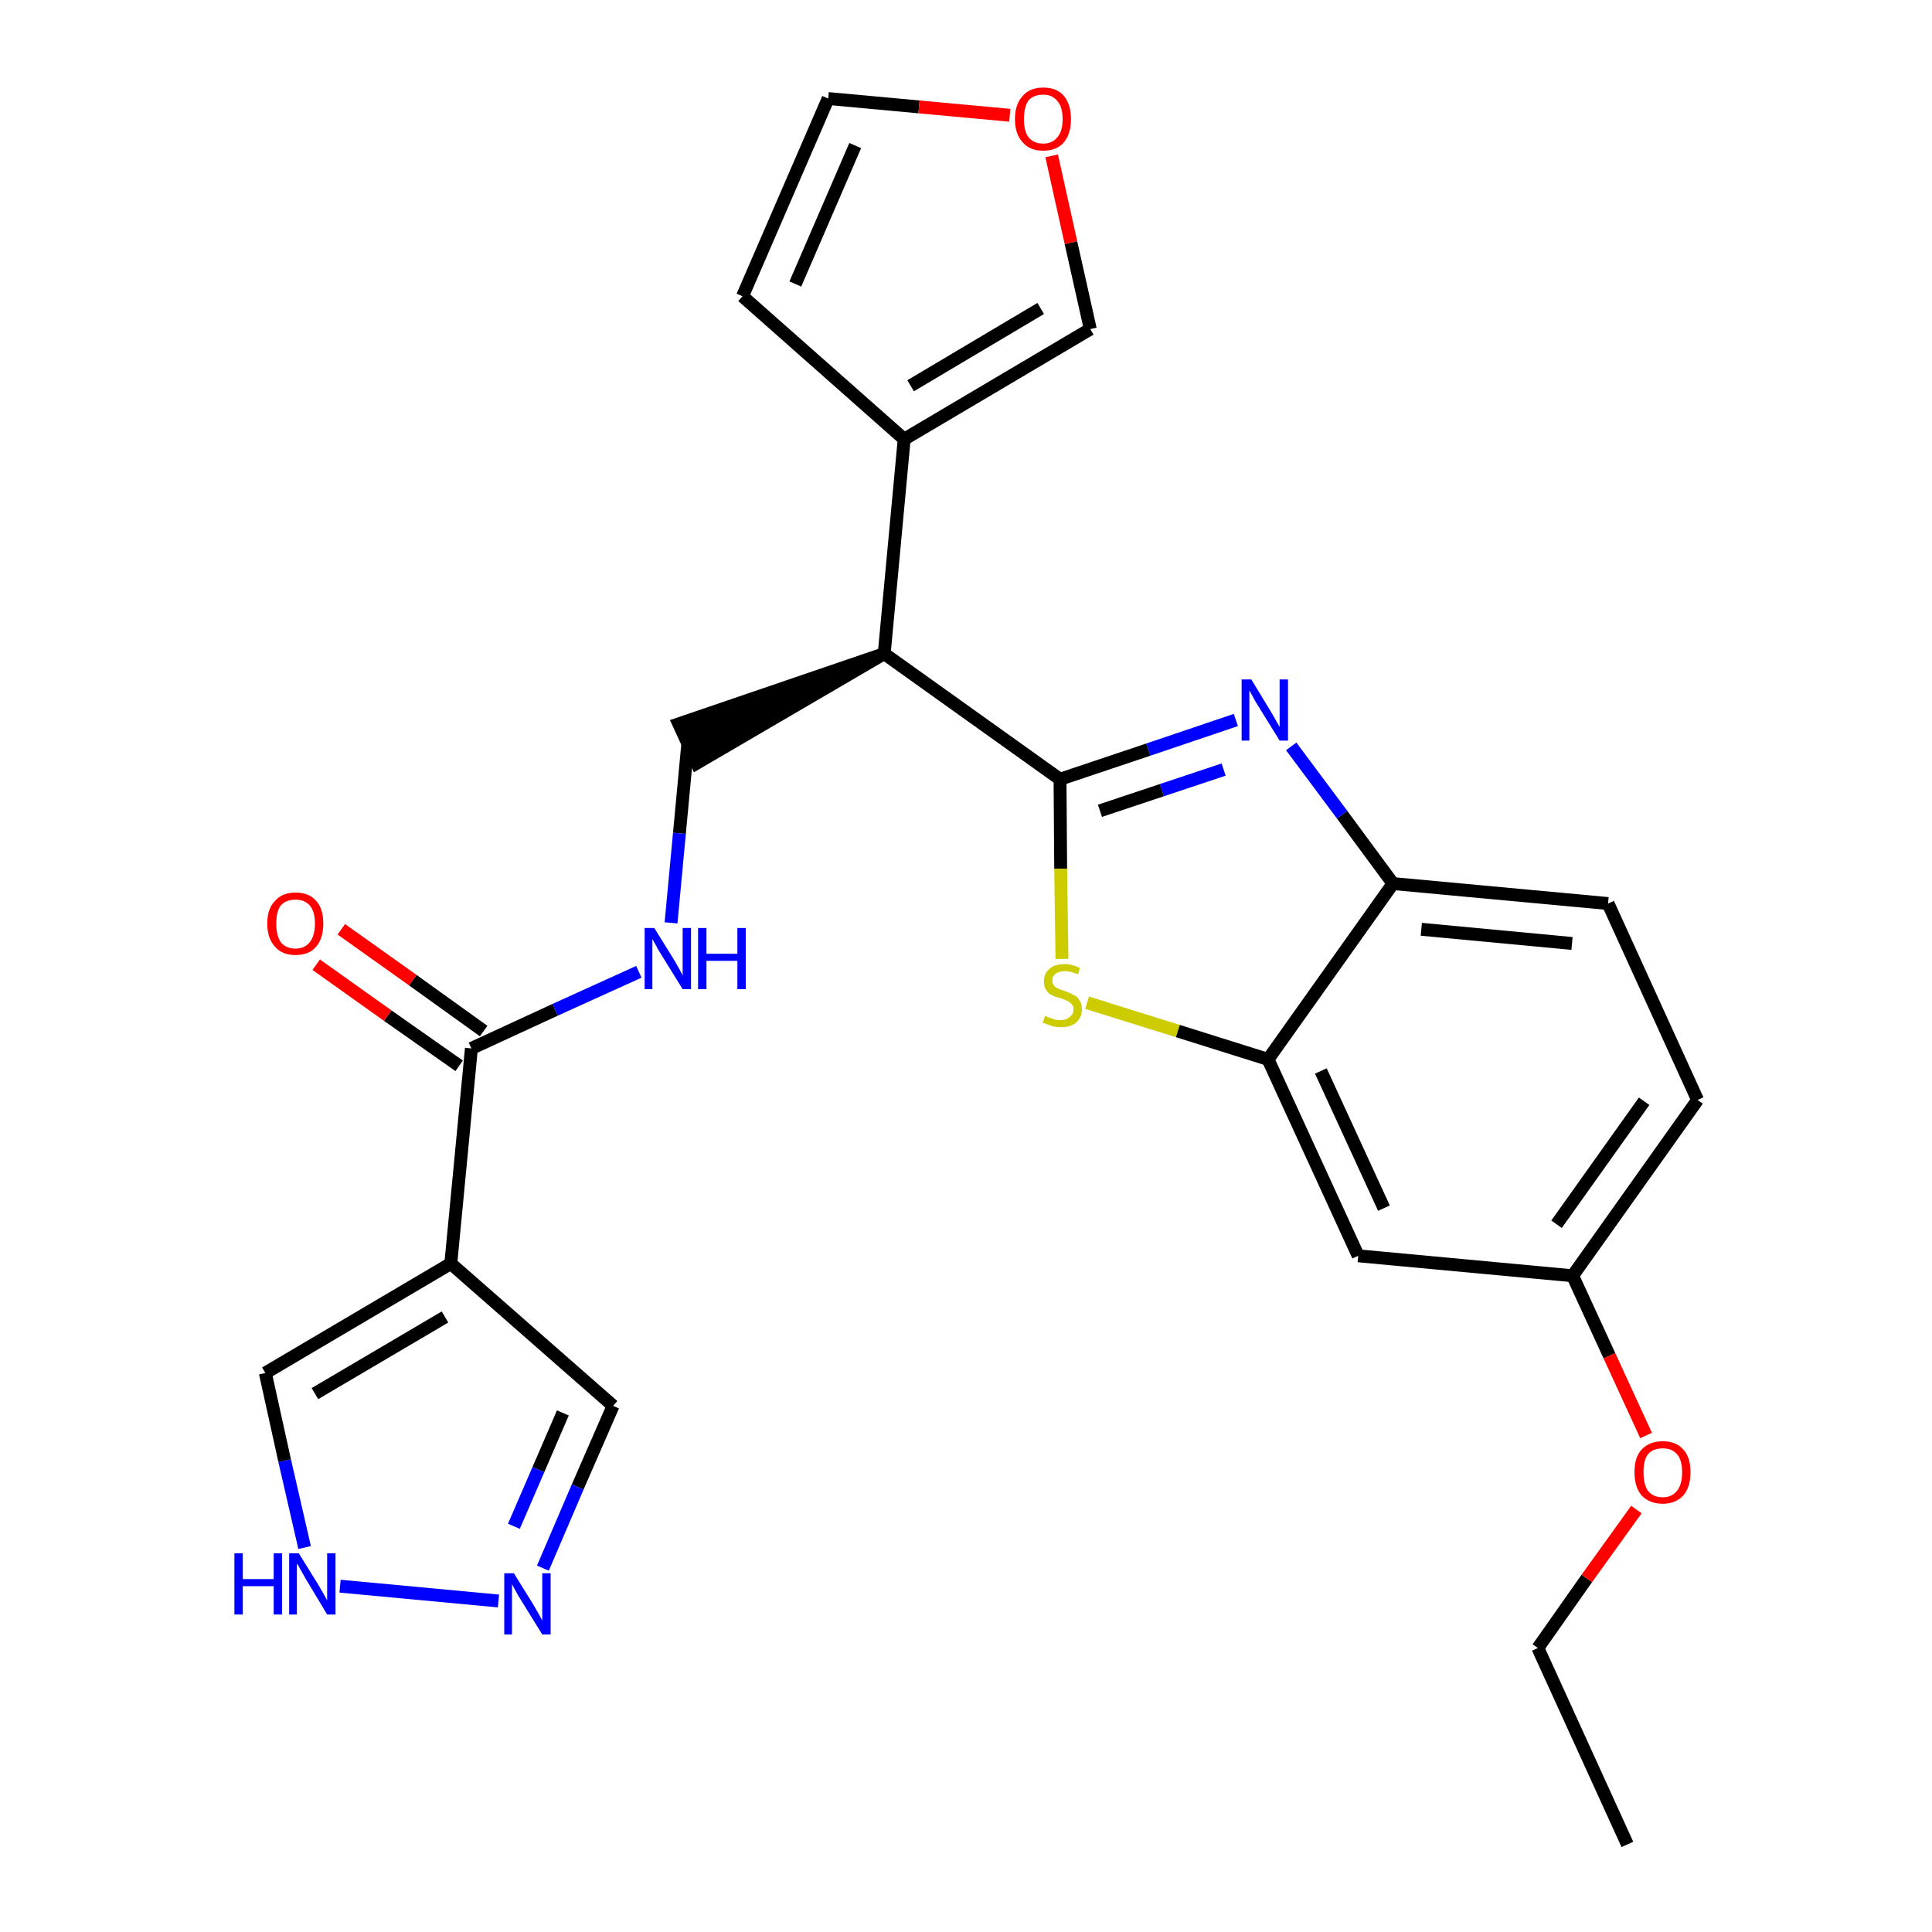 <?xml version='1.0' encoding='iso-8859-1'?>
<svg version='1.1' baseProfile='full'
              xmlns='http://www.w3.org/2000/svg'
                      xmlns:rdkit='http://www.rdkit.org/xml'
                      xmlns:xlink='http://www.w3.org/1999/xlink'
                  xml:space='preserve'
width='300px' height='300px' viewBox='0 0 300 300'>
<!-- END OF HEADER -->
<path class='bond-0 atom-0 atom-1' d='M 252.7,286.4 L 238.8,255.9' style='fill:none;fill-rule:evenodd;stroke:#000000;stroke-width:2.0px;stroke-linecap:butt;stroke-linejoin:miter;stroke-opacity:1' />
<path class='bond-1 atom-1 atom-2' d='M 238.8,255.9 L 246.4,245.1' style='fill:none;fill-rule:evenodd;stroke:#000000;stroke-width:2.0px;stroke-linecap:butt;stroke-linejoin:miter;stroke-opacity:1' />
<path class='bond-1 atom-1 atom-2' d='M 246.4,245.1 L 254.1,234.4' style='fill:none;fill-rule:evenodd;stroke:#FF0000;stroke-width:2.0px;stroke-linecap:butt;stroke-linejoin:miter;stroke-opacity:1' />
<path class='bond-2 atom-2 atom-3' d='M 255.6,222.9 L 249.9,210.5' style='fill:none;fill-rule:evenodd;stroke:#FF0000;stroke-width:2.0px;stroke-linecap:butt;stroke-linejoin:miter;stroke-opacity:1' />
<path class='bond-2 atom-2 atom-3' d='M 249.9,210.5 L 244.2,198.1' style='fill:none;fill-rule:evenodd;stroke:#000000;stroke-width:2.0px;stroke-linecap:butt;stroke-linejoin:miter;stroke-opacity:1' />
<path class='bond-3 atom-3 atom-4' d='M 244.2,198.1 L 263.6,170.8' style='fill:none;fill-rule:evenodd;stroke:#000000;stroke-width:2.0px;stroke-linecap:butt;stroke-linejoin:miter;stroke-opacity:1' />
<path class='bond-3 atom-3 atom-4' d='M 241.7,190.1 L 255.3,171.0' style='fill:none;fill-rule:evenodd;stroke:#000000;stroke-width:2.0px;stroke-linecap:butt;stroke-linejoin:miter;stroke-opacity:1' />
<path class='bond-26 atom-26 atom-3' d='M 210.9,195.0 L 244.2,198.1' style='fill:none;fill-rule:evenodd;stroke:#000000;stroke-width:2.0px;stroke-linecap:butt;stroke-linejoin:miter;stroke-opacity:1' />
<path class='bond-4 atom-4 atom-5' d='M 263.6,170.8 L 249.7,140.3' style='fill:none;fill-rule:evenodd;stroke:#000000;stroke-width:2.0px;stroke-linecap:butt;stroke-linejoin:miter;stroke-opacity:1' />
<path class='bond-5 atom-5 atom-6' d='M 249.7,140.3 L 216.3,137.2' style='fill:none;fill-rule:evenodd;stroke:#000000;stroke-width:2.0px;stroke-linecap:butt;stroke-linejoin:miter;stroke-opacity:1' />
<path class='bond-5 atom-5 atom-6' d='M 244.1,146.5 L 220.7,144.3' style='fill:none;fill-rule:evenodd;stroke:#000000;stroke-width:2.0px;stroke-linecap:butt;stroke-linejoin:miter;stroke-opacity:1' />
<path class='bond-6 atom-6 atom-7' d='M 216.3,137.2 L 208.4,126.5' style='fill:none;fill-rule:evenodd;stroke:#000000;stroke-width:2.0px;stroke-linecap:butt;stroke-linejoin:miter;stroke-opacity:1' />
<path class='bond-6 atom-6 atom-7' d='M 208.4,126.5 L 200.5,115.9' style='fill:none;fill-rule:evenodd;stroke:#0000FF;stroke-width:2.0px;stroke-linecap:butt;stroke-linejoin:miter;stroke-opacity:1' />
<path class='bond-27 atom-25 atom-6' d='M 196.9,164.5 L 216.3,137.2' style='fill:none;fill-rule:evenodd;stroke:#000000;stroke-width:2.0px;stroke-linecap:butt;stroke-linejoin:miter;stroke-opacity:1' />
<path class='bond-7 atom-7 atom-8' d='M 191.9,111.8 L 178.3,116.4' style='fill:none;fill-rule:evenodd;stroke:#0000FF;stroke-width:2.0px;stroke-linecap:butt;stroke-linejoin:miter;stroke-opacity:1' />
<path class='bond-7 atom-7 atom-8' d='M 178.3,116.4 L 164.6,121.0' style='fill:none;fill-rule:evenodd;stroke:#000000;stroke-width:2.0px;stroke-linecap:butt;stroke-linejoin:miter;stroke-opacity:1' />
<path class='bond-7 atom-7 atom-8' d='M 190.0,119.5 L 180.4,122.7' style='fill:none;fill-rule:evenodd;stroke:#0000FF;stroke-width:2.0px;stroke-linecap:butt;stroke-linejoin:miter;stroke-opacity:1' />
<path class='bond-7 atom-7 atom-8' d='M 180.4,122.7 L 170.8,125.9' style='fill:none;fill-rule:evenodd;stroke:#000000;stroke-width:2.0px;stroke-linecap:butt;stroke-linejoin:miter;stroke-opacity:1' />
<path class='bond-8 atom-8 atom-9' d='M 164.6,121.0 L 137.3,101.5' style='fill:none;fill-rule:evenodd;stroke:#000000;stroke-width:2.0px;stroke-linecap:butt;stroke-linejoin:miter;stroke-opacity:1' />
<path class='bond-23 atom-8 atom-24' d='M 164.6,121.0 L 164.7,134.9' style='fill:none;fill-rule:evenodd;stroke:#000000;stroke-width:2.0px;stroke-linecap:butt;stroke-linejoin:miter;stroke-opacity:1' />
<path class='bond-23 atom-8 atom-24' d='M 164.7,134.9 L 164.9,148.9' style='fill:none;fill-rule:evenodd;stroke:#CCCC00;stroke-width:2.0px;stroke-linecap:butt;stroke-linejoin:miter;stroke-opacity:1' />
<path class='bond-9 atom-9 atom-10' d='M 137.3,101.5 L 105.4,112.4 L 108.2,118.5 Z' style='fill:#000000;fill-rule:evenodd;fill-opacity:1;stroke:#000000;stroke-width:2.0px;stroke-linecap:butt;stroke-linejoin:miter;stroke-opacity:1;' />
<path class='bond-18 atom-9 atom-19' d='M 137.3,101.5 L 140.4,68.2' style='fill:none;fill-rule:evenodd;stroke:#000000;stroke-width:2.0px;stroke-linecap:butt;stroke-linejoin:miter;stroke-opacity:1' />
<path class='bond-10 atom-10 atom-11' d='M 106.8,115.5 L 105.5,129.4' style='fill:none;fill-rule:evenodd;stroke:#000000;stroke-width:2.0px;stroke-linecap:butt;stroke-linejoin:miter;stroke-opacity:1' />
<path class='bond-10 atom-10 atom-11' d='M 105.5,129.4 L 104.2,143.3' style='fill:none;fill-rule:evenodd;stroke:#0000FF;stroke-width:2.0px;stroke-linecap:butt;stroke-linejoin:miter;stroke-opacity:1' />
<path class='bond-11 atom-11 atom-12' d='M 99.2,150.9 L 86.2,156.8' style='fill:none;fill-rule:evenodd;stroke:#0000FF;stroke-width:2.0px;stroke-linecap:butt;stroke-linejoin:miter;stroke-opacity:1' />
<path class='bond-11 atom-11 atom-12' d='M 86.2,156.8 L 73.2,162.8' style='fill:none;fill-rule:evenodd;stroke:#000000;stroke-width:2.0px;stroke-linecap:butt;stroke-linejoin:miter;stroke-opacity:1' />
<path class='bond-12 atom-12 atom-13' d='M 75.1,160.1 L 64.1,152.2' style='fill:none;fill-rule:evenodd;stroke:#000000;stroke-width:2.0px;stroke-linecap:butt;stroke-linejoin:miter;stroke-opacity:1' />
<path class='bond-12 atom-12 atom-13' d='M 64.1,152.2 L 53.0,144.3' style='fill:none;fill-rule:evenodd;stroke:#FF0000;stroke-width:2.0px;stroke-linecap:butt;stroke-linejoin:miter;stroke-opacity:1' />
<path class='bond-12 atom-12 atom-13' d='M 71.3,165.5 L 60.2,157.7' style='fill:none;fill-rule:evenodd;stroke:#000000;stroke-width:2.0px;stroke-linecap:butt;stroke-linejoin:miter;stroke-opacity:1' />
<path class='bond-12 atom-12 atom-13' d='M 60.2,157.7 L 49.1,149.8' style='fill:none;fill-rule:evenodd;stroke:#FF0000;stroke-width:2.0px;stroke-linecap:butt;stroke-linejoin:miter;stroke-opacity:1' />
<path class='bond-13 atom-12 atom-14' d='M 73.2,162.8 L 70.0,196.2' style='fill:none;fill-rule:evenodd;stroke:#000000;stroke-width:2.0px;stroke-linecap:butt;stroke-linejoin:miter;stroke-opacity:1' />
<path class='bond-14 atom-14 atom-15' d='M 70.0,196.2 L 95.2,218.3' style='fill:none;fill-rule:evenodd;stroke:#000000;stroke-width:2.0px;stroke-linecap:butt;stroke-linejoin:miter;stroke-opacity:1' />
<path class='bond-28 atom-18 atom-14' d='M 41.2,213.2 L 70.0,196.2' style='fill:none;fill-rule:evenodd;stroke:#000000;stroke-width:2.0px;stroke-linecap:butt;stroke-linejoin:miter;stroke-opacity:1' />
<path class='bond-28 atom-18 atom-14' d='M 48.9,216.4 L 69.1,204.5' style='fill:none;fill-rule:evenodd;stroke:#000000;stroke-width:2.0px;stroke-linecap:butt;stroke-linejoin:miter;stroke-opacity:1' />
<path class='bond-15 atom-15 atom-16' d='M 95.2,218.3 L 89.7,230.9' style='fill:none;fill-rule:evenodd;stroke:#000000;stroke-width:2.0px;stroke-linecap:butt;stroke-linejoin:miter;stroke-opacity:1' />
<path class='bond-15 atom-15 atom-16' d='M 89.7,230.9 L 84.3,243.5' style='fill:none;fill-rule:evenodd;stroke:#0000FF;stroke-width:2.0px;stroke-linecap:butt;stroke-linejoin:miter;stroke-opacity:1' />
<path class='bond-15 atom-15 atom-16' d='M 87.4,219.4 L 83.6,228.2' style='fill:none;fill-rule:evenodd;stroke:#000000;stroke-width:2.0px;stroke-linecap:butt;stroke-linejoin:miter;stroke-opacity:1' />
<path class='bond-15 atom-15 atom-16' d='M 83.6,228.2 L 79.8,237.0' style='fill:none;fill-rule:evenodd;stroke:#0000FF;stroke-width:2.0px;stroke-linecap:butt;stroke-linejoin:miter;stroke-opacity:1' />
<path class='bond-16 atom-16 atom-17' d='M 77.4,248.6 L 52.8,246.3' style='fill:none;fill-rule:evenodd;stroke:#0000FF;stroke-width:2.0px;stroke-linecap:butt;stroke-linejoin:miter;stroke-opacity:1' />
<path class='bond-17 atom-17 atom-18' d='M 47.3,240.3 L 44.2,226.8' style='fill:none;fill-rule:evenodd;stroke:#0000FF;stroke-width:2.0px;stroke-linecap:butt;stroke-linejoin:miter;stroke-opacity:1' />
<path class='bond-17 atom-17 atom-18' d='M 44.2,226.8 L 41.2,213.2' style='fill:none;fill-rule:evenodd;stroke:#000000;stroke-width:2.0px;stroke-linecap:butt;stroke-linejoin:miter;stroke-opacity:1' />
<path class='bond-19 atom-19 atom-20' d='M 140.4,68.2 L 115.3,46.0' style='fill:none;fill-rule:evenodd;stroke:#000000;stroke-width:2.0px;stroke-linecap:butt;stroke-linejoin:miter;stroke-opacity:1' />
<path class='bond-29 atom-23 atom-19' d='M 169.3,51.1 L 140.4,68.2' style='fill:none;fill-rule:evenodd;stroke:#000000;stroke-width:2.0px;stroke-linecap:butt;stroke-linejoin:miter;stroke-opacity:1' />
<path class='bond-29 atom-23 atom-19' d='M 161.6,47.9 L 141.4,59.9' style='fill:none;fill-rule:evenodd;stroke:#000000;stroke-width:2.0px;stroke-linecap:butt;stroke-linejoin:miter;stroke-opacity:1' />
<path class='bond-20 atom-20 atom-21' d='M 115.3,46.0 L 128.6,15.3' style='fill:none;fill-rule:evenodd;stroke:#000000;stroke-width:2.0px;stroke-linecap:butt;stroke-linejoin:miter;stroke-opacity:1' />
<path class='bond-20 atom-20 atom-21' d='M 123.5,44.1 L 132.8,22.6' style='fill:none;fill-rule:evenodd;stroke:#000000;stroke-width:2.0px;stroke-linecap:butt;stroke-linejoin:miter;stroke-opacity:1' />
<path class='bond-21 atom-21 atom-22' d='M 128.6,15.3 L 142.7,16.6' style='fill:none;fill-rule:evenodd;stroke:#000000;stroke-width:2.0px;stroke-linecap:butt;stroke-linejoin:miter;stroke-opacity:1' />
<path class='bond-21 atom-21 atom-22' d='M 142.7,16.6 L 156.8,17.9' style='fill:none;fill-rule:evenodd;stroke:#FF0000;stroke-width:2.0px;stroke-linecap:butt;stroke-linejoin:miter;stroke-opacity:1' />
<path class='bond-22 atom-22 atom-23' d='M 163.3,24.2 L 166.3,37.7' style='fill:none;fill-rule:evenodd;stroke:#FF0000;stroke-width:2.0px;stroke-linecap:butt;stroke-linejoin:miter;stroke-opacity:1' />
<path class='bond-22 atom-22 atom-23' d='M 166.3,37.7 L 169.3,51.1' style='fill:none;fill-rule:evenodd;stroke:#000000;stroke-width:2.0px;stroke-linecap:butt;stroke-linejoin:miter;stroke-opacity:1' />
<path class='bond-24 atom-24 atom-25' d='M 168.8,155.7 L 182.9,160.1' style='fill:none;fill-rule:evenodd;stroke:#CCCC00;stroke-width:2.0px;stroke-linecap:butt;stroke-linejoin:miter;stroke-opacity:1' />
<path class='bond-24 atom-24 atom-25' d='M 182.9,160.1 L 196.9,164.5' style='fill:none;fill-rule:evenodd;stroke:#000000;stroke-width:2.0px;stroke-linecap:butt;stroke-linejoin:miter;stroke-opacity:1' />
<path class='bond-25 atom-25 atom-26' d='M 196.9,164.5 L 210.9,195.0' style='fill:none;fill-rule:evenodd;stroke:#000000;stroke-width:2.0px;stroke-linecap:butt;stroke-linejoin:miter;stroke-opacity:1' />
<path class='bond-25 atom-25 atom-26' d='M 205.1,166.3 L 214.9,187.6' style='fill:none;fill-rule:evenodd;stroke:#000000;stroke-width:2.0px;stroke-linecap:butt;stroke-linejoin:miter;stroke-opacity:1' />
<path  class='atom-2' d='M 253.8 228.6
Q 253.8 226.3, 254.9 225.1
Q 256.1 223.8, 258.2 223.8
Q 260.3 223.8, 261.4 225.1
Q 262.5 226.3, 262.5 228.6
Q 262.5 230.9, 261.4 232.2
Q 260.2 233.5, 258.2 233.5
Q 256.1 233.5, 254.9 232.2
Q 253.8 230.9, 253.8 228.6
M 258.2 232.5
Q 259.6 232.5, 260.4 231.5
Q 261.2 230.5, 261.2 228.6
Q 261.2 226.7, 260.4 225.8
Q 259.6 224.9, 258.2 224.9
Q 256.7 224.9, 255.9 225.8
Q 255.2 226.7, 255.2 228.6
Q 255.2 230.5, 255.9 231.5
Q 256.7 232.5, 258.2 232.5
' fill='#FF0000'/>
<path  class='atom-7' d='M 194.3 105.5
L 197.4 110.6
Q 197.7 111.1, 198.2 112.0
Q 198.7 112.9, 198.7 112.9
L 198.7 105.5
L 200.0 105.5
L 200.0 115.0
L 198.7 115.0
L 195.3 109.5
Q 194.9 108.9, 194.5 108.1
Q 194.1 107.4, 194.0 107.2
L 194.0 115.0
L 192.8 115.0
L 192.8 105.5
L 194.3 105.5
' fill='#0000FF'/>
<path  class='atom-11' d='M 101.6 144.1
L 104.7 149.1
Q 105.0 149.6, 105.5 150.5
Q 106.0 151.4, 106.0 151.5
L 106.0 144.1
L 107.3 144.1
L 107.3 153.6
L 106.0 153.6
L 102.6 148.1
Q 102.2 147.5, 101.8 146.7
Q 101.4 146.0, 101.3 145.8
L 101.3 153.6
L 100.1 153.6
L 100.1 144.1
L 101.6 144.1
' fill='#0000FF'/>
<path  class='atom-11' d='M 108.4 144.1
L 109.7 144.1
L 109.7 148.1
L 114.5 148.1
L 114.5 144.1
L 115.8 144.1
L 115.8 153.6
L 114.5 153.6
L 114.5 149.2
L 109.7 149.2
L 109.7 153.6
L 108.4 153.6
L 108.4 144.1
' fill='#0000FF'/>
<path  class='atom-13' d='M 41.5 143.4
Q 41.5 141.1, 42.7 139.9
Q 43.8 138.6, 45.9 138.6
Q 48.0 138.6, 49.1 139.9
Q 50.2 141.1, 50.2 143.4
Q 50.2 145.7, 49.1 147.0
Q 48.0 148.3, 45.9 148.3
Q 43.8 148.3, 42.7 147.0
Q 41.5 145.7, 41.5 143.4
M 45.9 147.3
Q 47.3 147.3, 48.1 146.3
Q 48.9 145.3, 48.9 143.4
Q 48.9 141.5, 48.1 140.6
Q 47.3 139.7, 45.9 139.7
Q 44.4 139.7, 43.6 140.6
Q 42.9 141.5, 42.9 143.4
Q 42.9 145.3, 43.6 146.3
Q 44.4 147.3, 45.9 147.3
' fill='#FF0000'/>
<path  class='atom-16' d='M 79.8 244.3
L 82.9 249.3
Q 83.2 249.8, 83.7 250.7
Q 84.2 251.6, 84.2 251.7
L 84.2 244.3
L 85.5 244.3
L 85.5 253.8
L 84.2 253.8
L 80.8 248.3
Q 80.4 247.7, 80.0 246.9
Q 79.6 246.2, 79.5 246.0
L 79.5 253.8
L 78.3 253.8
L 78.3 244.3
L 79.8 244.3
' fill='#0000FF'/>
<path  class='atom-17' d='M 36.4 241.2
L 37.7 241.2
L 37.7 245.2
L 42.5 245.2
L 42.5 241.2
L 43.8 241.2
L 43.8 250.7
L 42.5 250.7
L 42.5 246.3
L 37.7 246.3
L 37.7 250.7
L 36.4 250.7
L 36.4 241.2
' fill='#0000FF'/>
<path  class='atom-17' d='M 46.4 241.2
L 49.5 246.2
Q 49.8 246.7, 50.3 247.6
Q 50.8 248.5, 50.8 248.5
L 50.8 241.2
L 52.1 241.2
L 52.1 250.7
L 50.8 250.7
L 47.5 245.2
Q 47.1 244.5, 46.7 243.8
Q 46.3 243.0, 46.1 242.8
L 46.1 250.7
L 44.9 250.7
L 44.9 241.2
L 46.4 241.2
' fill='#0000FF'/>
<path  class='atom-22' d='M 157.6 18.5
Q 157.6 16.2, 158.8 14.9
Q 159.9 13.6, 162.0 13.6
Q 164.1 13.6, 165.2 14.9
Q 166.3 16.2, 166.3 18.5
Q 166.3 20.8, 165.2 22.1
Q 164.1 23.4, 162.0 23.4
Q 159.9 23.4, 158.8 22.1
Q 157.6 20.8, 157.6 18.5
M 162.0 22.3
Q 163.4 22.3, 164.2 21.3
Q 165.0 20.4, 165.0 18.5
Q 165.0 16.6, 164.2 15.7
Q 163.4 14.7, 162.0 14.7
Q 160.5 14.7, 159.7 15.6
Q 159.0 16.6, 159.0 18.5
Q 159.0 20.4, 159.7 21.3
Q 160.5 22.3, 162.0 22.3
' fill='#FF0000'/>
<path  class='atom-24' d='M 162.3 157.7
Q 162.4 157.8, 162.8 158.0
Q 163.3 158.1, 163.7 158.3
Q 164.2 158.4, 164.7 158.4
Q 165.6 158.4, 166.1 157.9
Q 166.7 157.5, 166.7 156.7
Q 166.7 156.2, 166.4 155.9
Q 166.1 155.6, 165.7 155.4
Q 165.3 155.2, 164.7 155.0
Q 163.8 154.8, 163.3 154.5
Q 162.8 154.3, 162.5 153.8
Q 162.1 153.3, 162.1 152.4
Q 162.1 151.2, 162.9 150.5
Q 163.7 149.7, 165.3 149.7
Q 166.4 149.7, 167.7 150.3
L 167.4 151.3
Q 166.2 150.8, 165.4 150.8
Q 164.5 150.8, 163.9 151.2
Q 163.4 151.6, 163.4 152.2
Q 163.4 152.8, 163.7 153.1
Q 164.0 153.4, 164.3 153.5
Q 164.7 153.7, 165.4 153.9
Q 166.2 154.2, 166.7 154.5
Q 167.3 154.7, 167.6 155.3
Q 168.0 155.8, 168.0 156.7
Q 168.0 158.0, 167.1 158.8
Q 166.2 159.5, 164.8 159.5
Q 163.9 159.5, 163.3 159.3
Q 162.7 159.1, 161.9 158.8
L 162.3 157.7
' fill='#CCCC00'/>
</svg>
